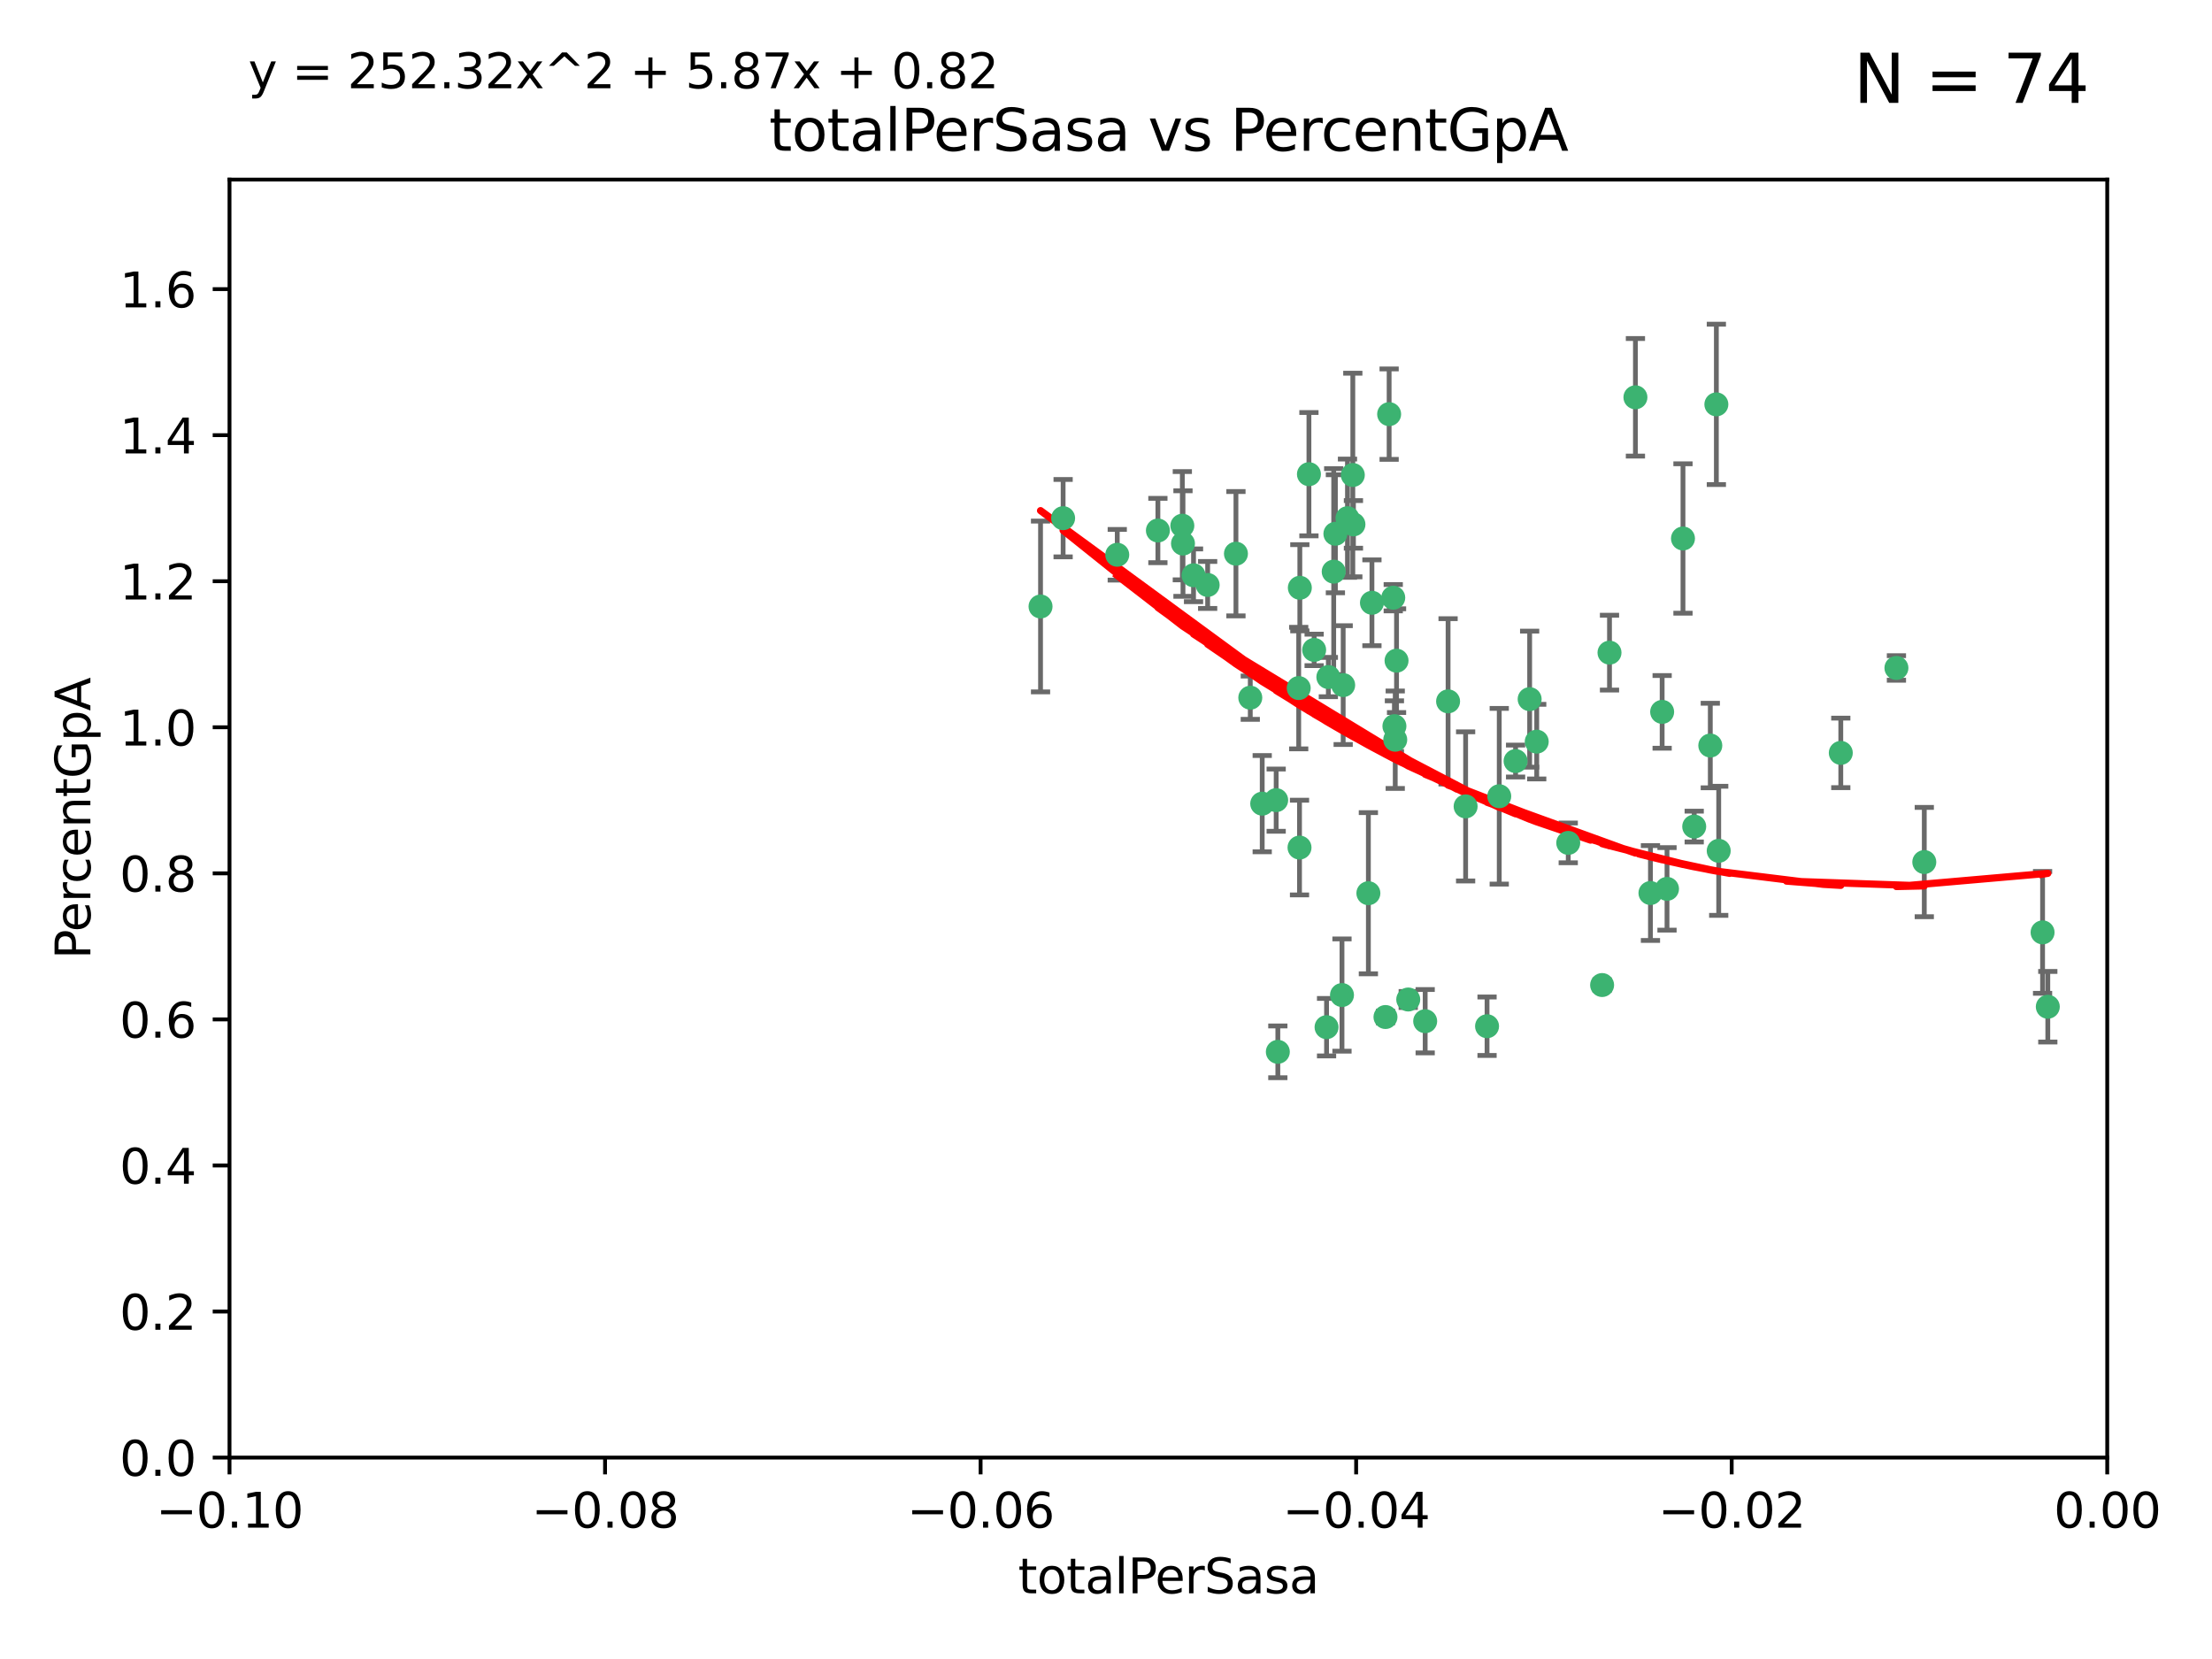 <?xml version="1.0" encoding="utf-8" standalone="no"?>
<!DOCTYPE svg PUBLIC "-//W3C//DTD SVG 1.1//EN"
  "http://www.w3.org/Graphics/SVG/1.1/DTD/svg11.dtd">
<svg xmlns:xlink="http://www.w3.org/1999/xlink" width="460.8pt" height="345.6pt" viewBox="0 0 460.8 345.6" xmlns="http://www.w3.org/2000/svg" version="1.1">
 <defs>
  <style type="text/css">*{stroke-linejoin: round; stroke-linecap: butt}</style>
 </defs>
 <g id="figure_1">
  <g id="patch_1">
   <path d="M 0 345.6 
L 460.8 345.6 
L 460.8 0 
L 0 0 
z
" style="fill: #ffffff"/>
  </g>
  <g id="axes_1">
   <g id="patch_2">
    <path d="M 47.81 303.64 
L 438.975 303.64 
L 438.975 37.411 
L 47.81 37.411 
z
" style="fill: #ffffff"/>
   </g>
   <g id="PathCollection_1">
    <defs>
     <path id="m611979fa9b" d="M 0 1.118 
C 0.297 1.118 0.581 1 0.791 0.791 
C 1 0.581 1.118 0.297 1.118 0 
C 1.118 -0.297 1 -0.581 0.791 -0.791 
C 0.581 -1 0.297 -1.118 0 -1.118 
C -0.297 -1.118 -0.581 -1 -0.791 -0.791 
C -1 -0.581 -1.118 -0.297 -1.118 0 
C -1.118 0.297 -1 0.581 -0.791 0.791 
C -0.581 1 -0.297 1.118 0 1.118 
z
" style="stroke: #3cb371"/>
    </defs>
    <g clip-path="url(#p9b3e629c32)">
     <use xlink:href="#m611979fa9b" x="232.745" y="115.568" style="fill: #3cb371; stroke: #3cb371"/>
     <use xlink:href="#m611979fa9b" x="246.437" y="113.232" style="fill: #3cb371; stroke: #3cb371"/>
     <use xlink:href="#m611979fa9b" x="221.467" y="107.943" style="fill: #3cb371; stroke: #3cb371"/>
     <use xlink:href="#m611979fa9b" x="272.674" y="98.781" style="fill: #3cb371; stroke: #3cb371"/>
     <use xlink:href="#m611979fa9b" x="216.764" y="126.342" style="fill: #3cb371; stroke: #3cb371"/>
     <use xlink:href="#m611979fa9b" x="277.835" y="119.082" style="fill: #3cb371; stroke: #3cb371"/>
     <use xlink:href="#m611979fa9b" x="270.544" y="143.336" style="fill: #3cb371; stroke: #3cb371"/>
     <use xlink:href="#m611979fa9b" x="290.482" y="151.274" style="fill: #3cb371; stroke: #3cb371"/>
     <use xlink:href="#m611979fa9b" x="246.301" y="109.513" style="fill: #3cb371; stroke: #3cb371"/>
     <use xlink:href="#m611979fa9b" x="276.72" y="141.043" style="fill: #3cb371; stroke: #3cb371"/>
     <use xlink:href="#m611979fa9b" x="265.85" y="166.685" style="fill: #3cb371; stroke: #3cb371"/>
     <use xlink:href="#m611979fa9b" x="290.239" y="124.513" style="fill: #3cb371; stroke: #3cb371"/>
     <use xlink:href="#m611979fa9b" x="273.761" y="135.386" style="fill: #3cb371; stroke: #3cb371"/>
     <use xlink:href="#m611979fa9b" x="281.816" y="98.955" style="fill: #3cb371; stroke: #3cb371"/>
     <use xlink:href="#m611979fa9b" x="290.925" y="137.629" style="fill: #3cb371; stroke: #3cb371"/>
     <use xlink:href="#m611979fa9b" x="288.621" y="211.864" style="fill: #3cb371; stroke: #3cb371"/>
     <use xlink:href="#m611979fa9b" x="280.703" y="107.949" style="fill: #3cb371; stroke: #3cb371"/>
     <use xlink:href="#m611979fa9b" x="262.942" y="167.417" style="fill: #3cb371; stroke: #3cb371"/>
     <use xlink:href="#m611979fa9b" x="251.577" y="121.859" style="fill: #3cb371; stroke: #3cb371"/>
     <use xlink:href="#m611979fa9b" x="289.382" y="86.272" style="fill: #3cb371; stroke: #3cb371"/>
     <use xlink:href="#m611979fa9b" x="305.316" y="167.984" style="fill: #3cb371; stroke: #3cb371"/>
     <use xlink:href="#m611979fa9b" x="270.779" y="122.444" style="fill: #3cb371; stroke: #3cb371"/>
     <use xlink:href="#m611979fa9b" x="257.47" y="115.347" style="fill: #3cb371; stroke: #3cb371"/>
     <use xlink:href="#m611979fa9b" x="241.211" y="110.514" style="fill: #3cb371; stroke: #3cb371"/>
     <use xlink:href="#m611979fa9b" x="270.713" y="176.562" style="fill: #3cb371; stroke: #3cb371"/>
     <use xlink:href="#m611979fa9b" x="281.947" y="109.239" style="fill: #3cb371; stroke: #3cb371"/>
     <use xlink:href="#m611979fa9b" x="266.197" y="219.119" style="fill: #3cb371; stroke: #3cb371"/>
     <use xlink:href="#m611979fa9b" x="312.32" y="165.873" style="fill: #3cb371; stroke: #3cb371"/>
     <use xlink:href="#m611979fa9b" x="293.362" y="208.215" style="fill: #3cb371; stroke: #3cb371"/>
     <use xlink:href="#m611979fa9b" x="260.457" y="145.341" style="fill: #3cb371; stroke: #3cb371"/>
     <use xlink:href="#m611979fa9b" x="276.346" y="213.979" style="fill: #3cb371; stroke: #3cb371"/>
     <use xlink:href="#m611979fa9b" x="279.56" y="207.286" style="fill: #3cb371; stroke: #3cb371"/>
     <use xlink:href="#m611979fa9b" x="285.058" y="186.072" style="fill: #3cb371; stroke: #3cb371"/>
     <use xlink:href="#m611979fa9b" x="285.8" y="125.569" style="fill: #3cb371; stroke: #3cb371"/>
     <use xlink:href="#m611979fa9b" x="290.654" y="154.097" style="fill: #3cb371; stroke: #3cb371"/>
     <use xlink:href="#m611979fa9b" x="278.187" y="111.192" style="fill: #3cb371; stroke: #3cb371"/>
     <use xlink:href="#m611979fa9b" x="248.634" y="119.843" style="fill: #3cb371; stroke: #3cb371"/>
     <use xlink:href="#m611979fa9b" x="279.809" y="142.72" style="fill: #3cb371; stroke: #3cb371"/>
     <use xlink:href="#m611979fa9b" x="315.723" y="158.542" style="fill: #3cb371; stroke: #3cb371"/>
     <use xlink:href="#m611979fa9b" x="318.654" y="145.644" style="fill: #3cb371; stroke: #3cb371"/>
     <use xlink:href="#m611979fa9b" x="320.128" y="154.498" style="fill: #3cb371; stroke: #3cb371"/>
     <use xlink:href="#m611979fa9b" x="309.78" y="213.781" style="fill: #3cb371; stroke: #3cb371"/>
     <use xlink:href="#m611979fa9b" x="340.69" y="82.766" style="fill: #3cb371; stroke: #3cb371"/>
     <use xlink:href="#m611979fa9b" x="301.662" y="146.106" style="fill: #3cb371; stroke: #3cb371"/>
     <use xlink:href="#m611979fa9b" x="335.288" y="135.958" style="fill: #3cb371; stroke: #3cb371"/>
     <use xlink:href="#m611979fa9b" x="296.891" y="212.733" style="fill: #3cb371; stroke: #3cb371"/>
     <use xlink:href="#m611979fa9b" x="326.694" y="175.59" style="fill: #3cb371; stroke: #3cb371"/>
     <use xlink:href="#m611979fa9b" x="346.255" y="148.297" style="fill: #3cb371; stroke: #3cb371"/>
     <use xlink:href="#m611979fa9b" x="352.935" y="172.188" style="fill: #3cb371; stroke: #3cb371"/>
     <use xlink:href="#m611979fa9b" x="333.748" y="205.202" style="fill: #3cb371; stroke: #3cb371"/>
     <use xlink:href="#m611979fa9b" x="350.596" y="112.178" style="fill: #3cb371; stroke: #3cb371"/>
     <use xlink:href="#m611979fa9b" x="343.82" y="186.034" style="fill: #3cb371; stroke: #3cb371"/>
     <use xlink:href="#m611979fa9b" x="357.55" y="84.238" style="fill: #3cb371; stroke: #3cb371"/>
     <use xlink:href="#m611979fa9b" x="356.287" y="155.307" style="fill: #3cb371; stroke: #3cb371"/>
     <use xlink:href="#m611979fa9b" x="347.27" y="185.169" style="fill: #3cb371; stroke: #3cb371"/>
     <use xlink:href="#m611979fa9b" x="358.04" y="177.24" style="fill: #3cb371; stroke: #3cb371"/>
     <use xlink:href="#m611979fa9b" x="383.471" y="156.841" style="fill: #3cb371; stroke: #3cb371"/>
     <use xlink:href="#m611979fa9b" x="400.865" y="179.582" style="fill: #3cb371; stroke: #3cb371"/>
     <use xlink:href="#m611979fa9b" x="395.06" y="139.145" style="fill: #3cb371; stroke: #3cb371"/>
     <use xlink:href="#m611979fa9b" x="426.595" y="209.723" style="fill: #3cb371; stroke: #3cb371"/>
     <use xlink:href="#m611979fa9b" x="425.506" y="194.231" style="fill: #3cb371; stroke: #3cb371"/>
    </g>
   </g>
   <g id="matplotlib.axis_1">
    <g id="xtick_1">
     <g id="line2d_1">
      <defs>
       <path id="meb93172ea9" d="M 0 0 
L 0 3.5 
" style="stroke: #000000; stroke-width: 0.8"/>
      </defs>
      <g>
       <use xlink:href="#meb93172ea9" x="47.81" y="303.64" style="stroke: #000000; stroke-width: 0.8"/>
      </g>
     </g>
     <g id="text_1">
      <!-- −0.10 -->
      <g transform="translate(32.487 318.238)scale(0.1 -0.1)">
       <defs>
        <path id="DejaVuSans-2212" d="M 678 2272 
L 4684 2272 
L 4684 1741 
L 678 1741 
L 678 2272 
z
" transform="scale(0.016)"/>
        <path id="DejaVuSans-30" d="M 2034 4250 
Q 1547 4250 1301 3770 
Q 1056 3291 1056 2328 
Q 1056 1369 1301 889 
Q 1547 409 2034 409 
Q 2525 409 2770 889 
Q 3016 1369 3016 2328 
Q 3016 3291 2770 3770 
Q 2525 4250 2034 4250 
z
M 2034 4750 
Q 2819 4750 3233 4129 
Q 3647 3509 3647 2328 
Q 3647 1150 3233 529 
Q 2819 -91 2034 -91 
Q 1250 -91 836 529 
Q 422 1150 422 2328 
Q 422 3509 836 4129 
Q 1250 4750 2034 4750 
z
" transform="scale(0.016)"/>
        <path id="DejaVuSans-2e" d="M 684 794 
L 1344 794 
L 1344 0 
L 684 0 
L 684 794 
z
" transform="scale(0.016)"/>
        <path id="DejaVuSans-31" d="M 794 531 
L 1825 531 
L 1825 4091 
L 703 3866 
L 703 4441 
L 1819 4666 
L 2450 4666 
L 2450 531 
L 3481 531 
L 3481 0 
L 794 0 
L 794 531 
z
" transform="scale(0.016)"/>
       </defs>
       <use xlink:href="#DejaVuSans-2212"/>
       <use xlink:href="#DejaVuSans-30" x="83.789"/>
       <use xlink:href="#DejaVuSans-2e" x="147.412"/>
       <use xlink:href="#DejaVuSans-31" x="179.199"/>
       <use xlink:href="#DejaVuSans-30" x="242.822"/>
      </g>
     </g>
    </g>
    <g id="xtick_2">
     <g id="line2d_2">
      <g>
       <use xlink:href="#meb93172ea9" x="126.043" y="303.64" style="stroke: #000000; stroke-width: 0.8"/>
      </g>
     </g>
     <g id="text_2">
      <!-- −0.08 -->
      <g transform="translate(110.72 318.238)scale(0.1 -0.1)">
       <defs>
        <path id="DejaVuSans-38" d="M 2034 2216 
Q 1584 2216 1326 1975 
Q 1069 1734 1069 1313 
Q 1069 891 1326 650 
Q 1584 409 2034 409 
Q 2484 409 2743 651 
Q 3003 894 3003 1313 
Q 3003 1734 2745 1975 
Q 2488 2216 2034 2216 
z
M 1403 2484 
Q 997 2584 770 2862 
Q 544 3141 544 3541 
Q 544 4100 942 4425 
Q 1341 4750 2034 4750 
Q 2731 4750 3128 4425 
Q 3525 4100 3525 3541 
Q 3525 3141 3298 2862 
Q 3072 2584 2669 2484 
Q 3125 2378 3379 2068 
Q 3634 1759 3634 1313 
Q 3634 634 3220 271 
Q 2806 -91 2034 -91 
Q 1263 -91 848 271 
Q 434 634 434 1313 
Q 434 1759 690 2068 
Q 947 2378 1403 2484 
z
M 1172 3481 
Q 1172 3119 1398 2916 
Q 1625 2713 2034 2713 
Q 2441 2713 2670 2916 
Q 2900 3119 2900 3481 
Q 2900 3844 2670 4047 
Q 2441 4250 2034 4250 
Q 1625 4250 1398 4047 
Q 1172 3844 1172 3481 
z
" transform="scale(0.016)"/>
       </defs>
       <use xlink:href="#DejaVuSans-2212"/>
       <use xlink:href="#DejaVuSans-30" x="83.789"/>
       <use xlink:href="#DejaVuSans-2e" x="147.412"/>
       <use xlink:href="#DejaVuSans-30" x="179.199"/>
       <use xlink:href="#DejaVuSans-38" x="242.822"/>
      </g>
     </g>
    </g>
    <g id="xtick_3">
     <g id="line2d_3">
      <g>
       <use xlink:href="#meb93172ea9" x="204.276" y="303.64" style="stroke: #000000; stroke-width: 0.8"/>
      </g>
     </g>
     <g id="text_3">
      <!-- −0.06 -->
      <g transform="translate(188.953 318.238)scale(0.1 -0.1)">
       <defs>
        <path id="DejaVuSans-36" d="M 2113 2584 
Q 1688 2584 1439 2293 
Q 1191 2003 1191 1497 
Q 1191 994 1439 701 
Q 1688 409 2113 409 
Q 2538 409 2786 701 
Q 3034 994 3034 1497 
Q 3034 2003 2786 2293 
Q 2538 2584 2113 2584 
z
M 3366 4563 
L 3366 3988 
Q 3128 4100 2886 4159 
Q 2644 4219 2406 4219 
Q 1781 4219 1451 3797 
Q 1122 3375 1075 2522 
Q 1259 2794 1537 2939 
Q 1816 3084 2150 3084 
Q 2853 3084 3261 2657 
Q 3669 2231 3669 1497 
Q 3669 778 3244 343 
Q 2819 -91 2113 -91 
Q 1303 -91 875 529 
Q 447 1150 447 2328 
Q 447 3434 972 4092 
Q 1497 4750 2381 4750 
Q 2619 4750 2861 4703 
Q 3103 4656 3366 4563 
z
" transform="scale(0.016)"/>
       </defs>
       <use xlink:href="#DejaVuSans-2212"/>
       <use xlink:href="#DejaVuSans-30" x="83.789"/>
       <use xlink:href="#DejaVuSans-2e" x="147.412"/>
       <use xlink:href="#DejaVuSans-30" x="179.199"/>
       <use xlink:href="#DejaVuSans-36" x="242.822"/>
      </g>
     </g>
    </g>
    <g id="xtick_4">
     <g id="line2d_4">
      <g>
       <use xlink:href="#meb93172ea9" x="282.509" y="303.64" style="stroke: #000000; stroke-width: 0.8"/>
      </g>
     </g>
     <g id="text_4">
      <!-- −0.04 -->
      <g transform="translate(267.186 318.238)scale(0.1 -0.1)">
       <defs>
        <path id="DejaVuSans-34" d="M 2419 4116 
L 825 1625 
L 2419 1625 
L 2419 4116 
z
M 2253 4666 
L 3047 4666 
L 3047 1625 
L 3713 1625 
L 3713 1100 
L 3047 1100 
L 3047 0 
L 2419 0 
L 2419 1100 
L 313 1100 
L 313 1709 
L 2253 4666 
z
" transform="scale(0.016)"/>
       </defs>
       <use xlink:href="#DejaVuSans-2212"/>
       <use xlink:href="#DejaVuSans-30" x="83.789"/>
       <use xlink:href="#DejaVuSans-2e" x="147.412"/>
       <use xlink:href="#DejaVuSans-30" x="179.199"/>
       <use xlink:href="#DejaVuSans-34" x="242.822"/>
      </g>
     </g>
    </g>
    <g id="xtick_5">
     <g id="line2d_5">
      <g>
       <use xlink:href="#meb93172ea9" x="360.742" y="303.64" style="stroke: #000000; stroke-width: 0.8"/>
      </g>
     </g>
     <g id="text_5">
      <!-- −0.02 -->
      <g transform="translate(345.419 318.238)scale(0.1 -0.1)">
       <defs>
        <path id="DejaVuSans-32" d="M 1228 531 
L 3431 531 
L 3431 0 
L 469 0 
L 469 531 
Q 828 903 1448 1529 
Q 2069 2156 2228 2338 
Q 2531 2678 2651 2914 
Q 2772 3150 2772 3378 
Q 2772 3750 2511 3984 
Q 2250 4219 1831 4219 
Q 1534 4219 1204 4116 
Q 875 4013 500 3803 
L 500 4441 
Q 881 4594 1212 4672 
Q 1544 4750 1819 4750 
Q 2544 4750 2975 4387 
Q 3406 4025 3406 3419 
Q 3406 3131 3298 2873 
Q 3191 2616 2906 2266 
Q 2828 2175 2409 1742 
Q 1991 1309 1228 531 
z
" transform="scale(0.016)"/>
       </defs>
       <use xlink:href="#DejaVuSans-2212"/>
       <use xlink:href="#DejaVuSans-30" x="83.789"/>
       <use xlink:href="#DejaVuSans-2e" x="147.412"/>
       <use xlink:href="#DejaVuSans-30" x="179.199"/>
       <use xlink:href="#DejaVuSans-32" x="242.822"/>
      </g>
     </g>
    </g>
    <g id="xtick_6">
     <g id="line2d_6">
      <g>
       <use xlink:href="#meb93172ea9" x="438.975" y="303.64" style="stroke: #000000; stroke-width: 0.8"/>
      </g>
     </g>
     <g id="text_6">
      <!-- 0.00 -->
      <g transform="translate(427.842 318.238)scale(0.1 -0.1)">
       <use xlink:href="#DejaVuSans-30"/>
       <use xlink:href="#DejaVuSans-2e" x="63.623"/>
       <use xlink:href="#DejaVuSans-30" x="95.41"/>
       <use xlink:href="#DejaVuSans-30" x="159.033"/>
      </g>
     </g>
    </g>
    <g id="text_7">
     <!-- totalPerSasa -->
     <g transform="translate(212.087 331.917)scale(0.1 -0.1)">
      <defs>
       <path id="DejaVuSans-74" d="M 1172 4494 
L 1172 3500 
L 2356 3500 
L 2356 3053 
L 1172 3053 
L 1172 1153 
Q 1172 725 1289 603 
Q 1406 481 1766 481 
L 2356 481 
L 2356 0 
L 1766 0 
Q 1100 0 847 248 
Q 594 497 594 1153 
L 594 3053 
L 172 3053 
L 172 3500 
L 594 3500 
L 594 4494 
L 1172 4494 
z
" transform="scale(0.016)"/>
       <path id="DejaVuSans-6f" d="M 1959 3097 
Q 1497 3097 1228 2736 
Q 959 2375 959 1747 
Q 959 1119 1226 758 
Q 1494 397 1959 397 
Q 2419 397 2687 759 
Q 2956 1122 2956 1747 
Q 2956 2369 2687 2733 
Q 2419 3097 1959 3097 
z
M 1959 3584 
Q 2709 3584 3137 3096 
Q 3566 2609 3566 1747 
Q 3566 888 3137 398 
Q 2709 -91 1959 -91 
Q 1206 -91 779 398 
Q 353 888 353 1747 
Q 353 2609 779 3096 
Q 1206 3584 1959 3584 
z
" transform="scale(0.016)"/>
       <path id="DejaVuSans-61" d="M 2194 1759 
Q 1497 1759 1228 1600 
Q 959 1441 959 1056 
Q 959 750 1161 570 
Q 1363 391 1709 391 
Q 2188 391 2477 730 
Q 2766 1069 2766 1631 
L 2766 1759 
L 2194 1759 
z
M 3341 1997 
L 3341 0 
L 2766 0 
L 2766 531 
Q 2569 213 2275 61 
Q 1981 -91 1556 -91 
Q 1019 -91 701 211 
Q 384 513 384 1019 
Q 384 1609 779 1909 
Q 1175 2209 1959 2209 
L 2766 2209 
L 2766 2266 
Q 2766 2663 2505 2880 
Q 2244 3097 1772 3097 
Q 1472 3097 1187 3025 
Q 903 2953 641 2809 
L 641 3341 
Q 956 3463 1253 3523 
Q 1550 3584 1831 3584 
Q 2591 3584 2966 3190 
Q 3341 2797 3341 1997 
z
" transform="scale(0.016)"/>
       <path id="DejaVuSans-6c" d="M 603 4863 
L 1178 4863 
L 1178 0 
L 603 0 
L 603 4863 
z
" transform="scale(0.016)"/>
       <path id="DejaVuSans-50" d="M 1259 4147 
L 1259 2394 
L 2053 2394 
Q 2494 2394 2734 2622 
Q 2975 2850 2975 3272 
Q 2975 3691 2734 3919 
Q 2494 4147 2053 4147 
L 1259 4147 
z
M 628 4666 
L 2053 4666 
Q 2838 4666 3239 4311 
Q 3641 3956 3641 3272 
Q 3641 2581 3239 2228 
Q 2838 1875 2053 1875 
L 1259 1875 
L 1259 0 
L 628 0 
L 628 4666 
z
" transform="scale(0.016)"/>
       <path id="DejaVuSans-65" d="M 3597 1894 
L 3597 1613 
L 953 1613 
Q 991 1019 1311 708 
Q 1631 397 2203 397 
Q 2534 397 2845 478 
Q 3156 559 3463 722 
L 3463 178 
Q 3153 47 2828 -22 
Q 2503 -91 2169 -91 
Q 1331 -91 842 396 
Q 353 884 353 1716 
Q 353 2575 817 3079 
Q 1281 3584 2069 3584 
Q 2775 3584 3186 3129 
Q 3597 2675 3597 1894 
z
M 3022 2063 
Q 3016 2534 2758 2815 
Q 2500 3097 2075 3097 
Q 1594 3097 1305 2825 
Q 1016 2553 972 2059 
L 3022 2063 
z
" transform="scale(0.016)"/>
       <path id="DejaVuSans-72" d="M 2631 2963 
Q 2534 3019 2420 3045 
Q 2306 3072 2169 3072 
Q 1681 3072 1420 2755 
Q 1159 2438 1159 1844 
L 1159 0 
L 581 0 
L 581 3500 
L 1159 3500 
L 1159 2956 
Q 1341 3275 1631 3429 
Q 1922 3584 2338 3584 
Q 2397 3584 2469 3576 
Q 2541 3569 2628 3553 
L 2631 2963 
z
" transform="scale(0.016)"/>
       <path id="DejaVuSans-53" d="M 3425 4513 
L 3425 3897 
Q 3066 4069 2747 4153 
Q 2428 4238 2131 4238 
Q 1616 4238 1336 4038 
Q 1056 3838 1056 3469 
Q 1056 3159 1242 3001 
Q 1428 2844 1947 2747 
L 2328 2669 
Q 3034 2534 3370 2195 
Q 3706 1856 3706 1288 
Q 3706 609 3251 259 
Q 2797 -91 1919 -91 
Q 1588 -91 1214 -16 
Q 841 59 441 206 
L 441 856 
Q 825 641 1194 531 
Q 1563 422 1919 422 
Q 2459 422 2753 634 
Q 3047 847 3047 1241 
Q 3047 1584 2836 1778 
Q 2625 1972 2144 2069 
L 1759 2144 
Q 1053 2284 737 2584 
Q 422 2884 422 3419 
Q 422 4038 858 4394 
Q 1294 4750 2059 4750 
Q 2388 4750 2728 4690 
Q 3069 4631 3425 4513 
z
" transform="scale(0.016)"/>
       <path id="DejaVuSans-73" d="M 2834 3397 
L 2834 2853 
Q 2591 2978 2328 3040 
Q 2066 3103 1784 3103 
Q 1356 3103 1142 2972 
Q 928 2841 928 2578 
Q 928 2378 1081 2264 
Q 1234 2150 1697 2047 
L 1894 2003 
Q 2506 1872 2764 1633 
Q 3022 1394 3022 966 
Q 3022 478 2636 193 
Q 2250 -91 1575 -91 
Q 1294 -91 989 -36 
Q 684 19 347 128 
L 347 722 
Q 666 556 975 473 
Q 1284 391 1588 391 
Q 1994 391 2212 530 
Q 2431 669 2431 922 
Q 2431 1156 2273 1281 
Q 2116 1406 1581 1522 
L 1381 1569 
Q 847 1681 609 1914 
Q 372 2147 372 2553 
Q 372 3047 722 3315 
Q 1072 3584 1716 3584 
Q 2034 3584 2315 3537 
Q 2597 3491 2834 3397 
z
" transform="scale(0.016)"/>
      </defs>
      <use xlink:href="#DejaVuSans-74"/>
      <use xlink:href="#DejaVuSans-6f" x="39.209"/>
      <use xlink:href="#DejaVuSans-74" x="100.391"/>
      <use xlink:href="#DejaVuSans-61" x="139.6"/>
      <use xlink:href="#DejaVuSans-6c" x="200.879"/>
      <use xlink:href="#DejaVuSans-50" x="228.662"/>
      <use xlink:href="#DejaVuSans-65" x="285.34"/>
      <use xlink:href="#DejaVuSans-72" x="346.863"/>
      <use xlink:href="#DejaVuSans-53" x="387.977"/>
      <use xlink:href="#DejaVuSans-61" x="451.453"/>
      <use xlink:href="#DejaVuSans-73" x="512.732"/>
      <use xlink:href="#DejaVuSans-61" x="564.832"/>
     </g>
    </g>
   </g>
   <g id="matplotlib.axis_2">
    <g id="ytick_1">
     <g id="line2d_7">
      <defs>
       <path id="m9ca1f343c0" d="M 0 0 
L -3.5 0 
" style="stroke: #000000; stroke-width: 0.8"/>
      </defs>
      <g>
       <use xlink:href="#m9ca1f343c0" x="47.81" y="303.64" style="stroke: #000000; stroke-width: 0.8"/>
      </g>
     </g>
     <g id="text_8">
      <!-- 0.0 -->
      <g transform="translate(24.907 307.439)scale(0.1 -0.1)">
       <use xlink:href="#DejaVuSans-30"/>
       <use xlink:href="#DejaVuSans-2e" x="63.623"/>
       <use xlink:href="#DejaVuSans-30" x="95.41"/>
      </g>
     </g>
    </g>
    <g id="ytick_2">
     <g id="line2d_8">
      <g>
       <use xlink:href="#m9ca1f343c0" x="47.81" y="273.214" style="stroke: #000000; stroke-width: 0.8"/>
      </g>
     </g>
     <g id="text_9">
      <!-- 0.2 -->
      <g transform="translate(24.907 277.013)scale(0.1 -0.1)">
       <use xlink:href="#DejaVuSans-30"/>
       <use xlink:href="#DejaVuSans-2e" x="63.623"/>
       <use xlink:href="#DejaVuSans-32" x="95.41"/>
      </g>
     </g>
    </g>
    <g id="ytick_3">
     <g id="line2d_9">
      <g>
       <use xlink:href="#m9ca1f343c0" x="47.81" y="242.788" style="stroke: #000000; stroke-width: 0.8"/>
      </g>
     </g>
     <g id="text_10">
      <!-- 0.4 -->
      <g transform="translate(24.907 246.587)scale(0.1 -0.1)">
       <use xlink:href="#DejaVuSans-30"/>
       <use xlink:href="#DejaVuSans-2e" x="63.623"/>
       <use xlink:href="#DejaVuSans-34" x="95.41"/>
      </g>
     </g>
    </g>
    <g id="ytick_4">
     <g id="line2d_10">
      <g>
       <use xlink:href="#m9ca1f343c0" x="47.81" y="212.362" style="stroke: #000000; stroke-width: 0.8"/>
      </g>
     </g>
     <g id="text_11">
      <!-- 0.6 -->
      <g transform="translate(24.907 216.161)scale(0.1 -0.1)">
       <use xlink:href="#DejaVuSans-30"/>
       <use xlink:href="#DejaVuSans-2e" x="63.623"/>
       <use xlink:href="#DejaVuSans-36" x="95.41"/>
      </g>
     </g>
    </g>
    <g id="ytick_5">
     <g id="line2d_11">
      <g>
       <use xlink:href="#m9ca1f343c0" x="47.81" y="181.935" style="stroke: #000000; stroke-width: 0.8"/>
      </g>
     </g>
     <g id="text_12">
      <!-- 0.8 -->
      <g transform="translate(24.907 185.735)scale(0.1 -0.1)">
       <use xlink:href="#DejaVuSans-30"/>
       <use xlink:href="#DejaVuSans-2e" x="63.623"/>
       <use xlink:href="#DejaVuSans-38" x="95.41"/>
      </g>
     </g>
    </g>
    <g id="ytick_6">
     <g id="line2d_12">
      <g>
       <use xlink:href="#m9ca1f343c0" x="47.81" y="151.509" style="stroke: #000000; stroke-width: 0.8"/>
      </g>
     </g>
     <g id="text_13">
      <!-- 1.0 -->
      <g transform="translate(24.907 155.308)scale(0.1 -0.1)">
       <use xlink:href="#DejaVuSans-31"/>
       <use xlink:href="#DejaVuSans-2e" x="63.623"/>
       <use xlink:href="#DejaVuSans-30" x="95.41"/>
      </g>
     </g>
    </g>
    <g id="ytick_7">
     <g id="line2d_13">
      <g>
       <use xlink:href="#m9ca1f343c0" x="47.81" y="121.083" style="stroke: #000000; stroke-width: 0.8"/>
      </g>
     </g>
     <g id="text_14">
      <!-- 1.2 -->
      <g transform="translate(24.907 124.882)scale(0.1 -0.1)">
       <use xlink:href="#DejaVuSans-31"/>
       <use xlink:href="#DejaVuSans-2e" x="63.623"/>
       <use xlink:href="#DejaVuSans-32" x="95.41"/>
      </g>
     </g>
    </g>
    <g id="ytick_8">
     <g id="line2d_14">
      <g>
       <use xlink:href="#m9ca1f343c0" x="47.81" y="90.657" style="stroke: #000000; stroke-width: 0.8"/>
      </g>
     </g>
     <g id="text_15">
      <!-- 1.4 -->
      <g transform="translate(24.907 94.456)scale(0.1 -0.1)">
       <use xlink:href="#DejaVuSans-31"/>
       <use xlink:href="#DejaVuSans-2e" x="63.623"/>
       <use xlink:href="#DejaVuSans-34" x="95.41"/>
      </g>
     </g>
    </g>
    <g id="ytick_9">
     <g id="line2d_15">
      <g>
       <use xlink:href="#m9ca1f343c0" x="47.81" y="60.231" style="stroke: #000000; stroke-width: 0.8"/>
      </g>
     </g>
     <g id="text_16">
      <!-- 1.6 -->
      <g transform="translate(24.907 64.03)scale(0.1 -0.1)">
       <use xlink:href="#DejaVuSans-31"/>
       <use xlink:href="#DejaVuSans-2e" x="63.623"/>
       <use xlink:href="#DejaVuSans-36" x="95.41"/>
      </g>
     </g>
    </g>
    <g id="text_17">
     <!-- PercentGpA -->
     <g transform="translate(18.827 199.802)rotate(-90)scale(0.1 -0.1)">
      <defs>
       <path id="DejaVuSans-63" d="M 3122 3366 
L 3122 2828 
Q 2878 2963 2633 3030 
Q 2388 3097 2138 3097 
Q 1578 3097 1268 2742 
Q 959 2388 959 1747 
Q 959 1106 1268 751 
Q 1578 397 2138 397 
Q 2388 397 2633 464 
Q 2878 531 3122 666 
L 3122 134 
Q 2881 22 2623 -34 
Q 2366 -91 2075 -91 
Q 1284 -91 818 406 
Q 353 903 353 1747 
Q 353 2603 823 3093 
Q 1294 3584 2113 3584 
Q 2378 3584 2631 3529 
Q 2884 3475 3122 3366 
z
" transform="scale(0.016)"/>
       <path id="DejaVuSans-6e" d="M 3513 2113 
L 3513 0 
L 2938 0 
L 2938 2094 
Q 2938 2591 2744 2837 
Q 2550 3084 2163 3084 
Q 1697 3084 1428 2787 
Q 1159 2491 1159 1978 
L 1159 0 
L 581 0 
L 581 3500 
L 1159 3500 
L 1159 2956 
Q 1366 3272 1645 3428 
Q 1925 3584 2291 3584 
Q 2894 3584 3203 3211 
Q 3513 2838 3513 2113 
z
" transform="scale(0.016)"/>
       <path id="DejaVuSans-47" d="M 3809 666 
L 3809 1919 
L 2778 1919 
L 2778 2438 
L 4434 2438 
L 4434 434 
Q 4069 175 3628 42 
Q 3188 -91 2688 -91 
Q 1594 -91 976 548 
Q 359 1188 359 2328 
Q 359 3472 976 4111 
Q 1594 4750 2688 4750 
Q 3144 4750 3555 4637 
Q 3966 4525 4313 4306 
L 4313 3634 
Q 3963 3931 3569 4081 
Q 3175 4231 2741 4231 
Q 1884 4231 1454 3753 
Q 1025 3275 1025 2328 
Q 1025 1384 1454 906 
Q 1884 428 2741 428 
Q 3075 428 3337 486 
Q 3600 544 3809 666 
z
" transform="scale(0.016)"/>
       <path id="DejaVuSans-70" d="M 1159 525 
L 1159 -1331 
L 581 -1331 
L 581 3500 
L 1159 3500 
L 1159 2969 
Q 1341 3281 1617 3432 
Q 1894 3584 2278 3584 
Q 2916 3584 3314 3078 
Q 3713 2572 3713 1747 
Q 3713 922 3314 415 
Q 2916 -91 2278 -91 
Q 1894 -91 1617 61 
Q 1341 213 1159 525 
z
M 3116 1747 
Q 3116 2381 2855 2742 
Q 2594 3103 2138 3103 
Q 1681 3103 1420 2742 
Q 1159 2381 1159 1747 
Q 1159 1113 1420 752 
Q 1681 391 2138 391 
Q 2594 391 2855 752 
Q 3116 1113 3116 1747 
z
" transform="scale(0.016)"/>
       <path id="DejaVuSans-41" d="M 2188 4044 
L 1331 1722 
L 3047 1722 
L 2188 4044 
z
M 1831 4666 
L 2547 4666 
L 4325 0 
L 3669 0 
L 3244 1197 
L 1141 1197 
L 716 0 
L 50 0 
L 1831 4666 
z
" transform="scale(0.016)"/>
      </defs>
      <use xlink:href="#DejaVuSans-50"/>
      <use xlink:href="#DejaVuSans-65" x="56.678"/>
      <use xlink:href="#DejaVuSans-72" x="118.201"/>
      <use xlink:href="#DejaVuSans-63" x="157.064"/>
      <use xlink:href="#DejaVuSans-65" x="212.045"/>
      <use xlink:href="#DejaVuSans-6e" x="273.568"/>
      <use xlink:href="#DejaVuSans-74" x="336.947"/>
      <use xlink:href="#DejaVuSans-47" x="376.156"/>
      <use xlink:href="#DejaVuSans-70" x="453.646"/>
      <use xlink:href="#DejaVuSans-41" x="517.123"/>
     </g>
    </g>
   </g>
   <g id="LineCollection_1">
    <path d="M 232.745 120.843 
L 232.745 110.292 
" clip-path="url(#p9b3e629c32)" style="fill: none; stroke: #696969"/>
    <path d="M 246.437 124.224 
L 246.437 102.241 
" clip-path="url(#p9b3e629c32)" style="fill: none; stroke: #696969"/>
    <path d="M 221.467 116.002 
L 221.467 99.884 
" clip-path="url(#p9b3e629c32)" style="fill: none; stroke: #696969"/>
    <path d="M 272.674 111.622 
L 272.674 85.94 
" clip-path="url(#p9b3e629c32)" style="fill: none; stroke: #696969"/>
    <path d="M 216.764 144.131 
L 216.764 108.553 
" clip-path="url(#p9b3e629c32)" style="fill: none; stroke: #696969"/>
    <path d="M 277.835 140.54 
L 277.835 97.624 
" clip-path="url(#p9b3e629c32)" style="fill: none; stroke: #696969"/>
    <path d="M 270.544 155.999 
L 270.544 130.673 
" clip-path="url(#p9b3e629c32)" style="fill: none; stroke: #696969"/>
    <path d="M 290.482 156.555 
L 290.482 145.993 
" clip-path="url(#p9b3e629c32)" style="fill: none; stroke: #696969"/>
    <path d="M 246.301 120.79 
L 246.301 98.237 
" clip-path="url(#p9b3e629c32)" style="fill: none; stroke: #696969"/>
    <path d="M 276.72 145.137 
L 276.72 136.95 
" clip-path="url(#p9b3e629c32)" style="fill: none; stroke: #696969"/>
    <path d="M 265.85 173.167 
L 265.85 160.202 
" clip-path="url(#p9b3e629c32)" style="fill: none; stroke: #696969"/>
    <path d="M 290.239 127.259 
L 290.239 121.767 
" clip-path="url(#p9b3e629c32)" style="fill: none; stroke: #696969"/>
    <path d="M 273.761 138.663 
L 273.761 132.109 
" clip-path="url(#p9b3e629c32)" style="fill: none; stroke: #696969"/>
    <path d="M 281.816 120.165 
L 281.816 77.745 
" clip-path="url(#p9b3e629c32)" style="fill: none; stroke: #696969"/>
    <path d="M 290.925 148.436 
L 290.925 126.823 
" clip-path="url(#p9b3e629c32)" style="fill: none; stroke: #696969"/>
    <path d="M 288.621 213.072 
L 288.621 210.656 
" clip-path="url(#p9b3e629c32)" style="fill: none; stroke: #696969"/>
    <path d="M 280.703 120.265 
L 280.703 95.634 
" clip-path="url(#p9b3e629c32)" style="fill: none; stroke: #696969"/>
    <path d="M 262.942 177.442 
L 262.942 157.392 
" clip-path="url(#p9b3e629c32)" style="fill: none; stroke: #696969"/>
    <path d="M 251.577 126.751 
L 251.577 116.967 
" clip-path="url(#p9b3e629c32)" style="fill: none; stroke: #696969"/>
    <path d="M 289.382 95.691 
L 289.382 76.852 
" clip-path="url(#p9b3e629c32)" style="fill: none; stroke: #696969"/>
    <path d="M 305.316 183.521 
L 305.316 152.447 
" clip-path="url(#p9b3e629c32)" style="fill: none; stroke: #696969"/>
    <path d="M 270.779 131.425 
L 270.779 113.463 
" clip-path="url(#p9b3e629c32)" style="fill: none; stroke: #696969"/>
    <path d="M 257.47 128.299 
L 257.47 102.395 
" clip-path="url(#p9b3e629c32)" style="fill: none; stroke: #696969"/>
    <path d="M 241.211 117.217 
L 241.211 103.811 
" clip-path="url(#p9b3e629c32)" style="fill: none; stroke: #696969"/>
    <path d="M 270.713 186.427 
L 270.713 166.697 
" clip-path="url(#p9b3e629c32)" style="fill: none; stroke: #696969"/>
    <path d="M 281.947 114.195 
L 281.947 104.283 
" clip-path="url(#p9b3e629c32)" style="fill: none; stroke: #696969"/>
    <path d="M 266.197 224.512 
L 266.197 213.726 
" clip-path="url(#p9b3e629c32)" style="fill: none; stroke: #696969"/>
    <path d="M 312.32 184.172 
L 312.32 147.574 
" clip-path="url(#p9b3e629c32)" style="fill: none; stroke: #696969"/>
    <path d="M 293.362 209.889 
L 293.362 206.542 
" clip-path="url(#p9b3e629c32)" style="fill: none; stroke: #696969"/>
    <path d="M 260.457 149.851 
L 260.457 140.831 
" clip-path="url(#p9b3e629c32)" style="fill: none; stroke: #696969"/>
    <path d="M 276.346 219.969 
L 276.346 207.99 
" clip-path="url(#p9b3e629c32)" style="fill: none; stroke: #696969"/>
    <path d="M 279.56 218.975 
L 279.56 195.596 
" clip-path="url(#p9b3e629c32)" style="fill: none; stroke: #696969"/>
    <path d="M 285.058 202.862 
L 285.058 169.282 
" clip-path="url(#p9b3e629c32)" style="fill: none; stroke: #696969"/>
    <path d="M 285.8 134.51 
L 285.8 116.629 
" clip-path="url(#p9b3e629c32)" style="fill: none; stroke: #696969"/>
    <path d="M 290.654 164.246 
L 290.654 143.949 
" clip-path="url(#p9b3e629c32)" style="fill: none; stroke: #696969"/>
    <path d="M 278.187 123.488 
L 278.187 98.897 
" clip-path="url(#p9b3e629c32)" style="fill: none; stroke: #696969"/>
    <path d="M 248.634 125.336 
L 248.634 114.351 
" clip-path="url(#p9b3e629c32)" style="fill: none; stroke: #696969"/>
    <path d="M 279.809 155.094 
L 279.809 130.347 
" clip-path="url(#p9b3e629c32)" style="fill: none; stroke: #696969"/>
    <path d="M 315.723 161.867 
L 315.723 155.217 
" clip-path="url(#p9b3e629c32)" style="fill: none; stroke: #696969"/>
    <path d="M 318.654 159.813 
L 318.654 131.474 
" clip-path="url(#p9b3e629c32)" style="fill: none; stroke: #696969"/>
    <path d="M 320.128 162.273 
L 320.128 146.722 
" clip-path="url(#p9b3e629c32)" style="fill: none; stroke: #696969"/>
    <path d="M 309.78 219.871 
L 309.78 207.692 
" clip-path="url(#p9b3e629c32)" style="fill: none; stroke: #696969"/>
    <path d="M 340.69 95.013 
L 340.69 70.519 
" clip-path="url(#p9b3e629c32)" style="fill: none; stroke: #696969"/>
    <path d="M 301.662 163.326 
L 301.662 128.886 
" clip-path="url(#p9b3e629c32)" style="fill: none; stroke: #696969"/>
    <path d="M 335.288 143.75 
L 335.288 128.166 
" clip-path="url(#p9b3e629c32)" style="fill: none; stroke: #696969"/>
    <path d="M 296.891 219.331 
L 296.891 206.134 
" clip-path="url(#p9b3e629c32)" style="fill: none; stroke: #696969"/>
    <path d="M 326.694 179.727 
L 326.694 171.452 
" clip-path="url(#p9b3e629c32)" style="fill: none; stroke: #696969"/>
    <path d="M 346.255 155.865 
L 346.255 140.729 
" clip-path="url(#p9b3e629c32)" style="fill: none; stroke: #696969"/>
    <path d="M 352.935 175.398 
L 352.935 168.977 
" clip-path="url(#p9b3e629c32)" style="fill: none; stroke: #696969"/>
    <path d="M 333.748 206.291 
L 333.748 204.114 
" clip-path="url(#p9b3e629c32)" style="fill: none; stroke: #696969"/>
    <path d="M 350.596 127.743 
L 350.596 96.614 
" clip-path="url(#p9b3e629c32)" style="fill: none; stroke: #696969"/>
    <path d="M 343.82 195.91 
L 343.82 176.158 
" clip-path="url(#p9b3e629c32)" style="fill: none; stroke: #696969"/>
    <path d="M 357.55 100.942 
L 357.55 67.533 
" clip-path="url(#p9b3e629c32)" style="fill: none; stroke: #696969"/>
    <path d="M 356.287 164.111 
L 356.287 146.503 
" clip-path="url(#p9b3e629c32)" style="fill: none; stroke: #696969"/>
    <path d="M 347.27 193.766 
L 347.27 176.573 
" clip-path="url(#p9b3e629c32)" style="fill: none; stroke: #696969"/>
    <path d="M 358.04 190.686 
L 358.04 163.794 
" clip-path="url(#p9b3e629c32)" style="fill: none; stroke: #696969"/>
    <path d="M 383.471 164.083 
L 383.471 149.6 
" clip-path="url(#p9b3e629c32)" style="fill: none; stroke: #696969"/>
    <path d="M 400.865 190.966 
L 400.865 168.198 
" clip-path="url(#p9b3e629c32)" style="fill: none; stroke: #696969"/>
    <path d="M 395.06 141.705 
L 395.06 136.585 
" clip-path="url(#p9b3e629c32)" style="fill: none; stroke: #696969"/>
    <path d="M 426.595 217.076 
L 426.595 202.37 
" clip-path="url(#p9b3e629c32)" style="fill: none; stroke: #696969"/>
    <path d="M 425.506 206.922 
L 425.506 181.54 
" clip-path="url(#p9b3e629c32)" style="fill: none; stroke: #696969"/>
   </g>
   <g id="line2d_16">
    <defs>
     <path id="m455952f3e5" d="M 2 0 
L -2 -0 
" style="stroke: #696969"/>
    </defs>
    <g clip-path="url(#p9b3e629c32)">
     <use xlink:href="#m455952f3e5" x="232.745" y="120.843" style="fill: #696969; stroke: #696969"/>
     <use xlink:href="#m455952f3e5" x="246.437" y="124.224" style="fill: #696969; stroke: #696969"/>
     <use xlink:href="#m455952f3e5" x="221.467" y="116.002" style="fill: #696969; stroke: #696969"/>
     <use xlink:href="#m455952f3e5" x="272.674" y="111.622" style="fill: #696969; stroke: #696969"/>
     <use xlink:href="#m455952f3e5" x="216.764" y="144.131" style="fill: #696969; stroke: #696969"/>
     <use xlink:href="#m455952f3e5" x="277.835" y="140.54" style="fill: #696969; stroke: #696969"/>
     <use xlink:href="#m455952f3e5" x="270.544" y="155.999" style="fill: #696969; stroke: #696969"/>
     <use xlink:href="#m455952f3e5" x="290.482" y="156.555" style="fill: #696969; stroke: #696969"/>
     <use xlink:href="#m455952f3e5" x="246.301" y="120.79" style="fill: #696969; stroke: #696969"/>
     <use xlink:href="#m455952f3e5" x="276.72" y="145.137" style="fill: #696969; stroke: #696969"/>
     <use xlink:href="#m455952f3e5" x="265.85" y="173.167" style="fill: #696969; stroke: #696969"/>
     <use xlink:href="#m455952f3e5" x="290.239" y="127.259" style="fill: #696969; stroke: #696969"/>
     <use xlink:href="#m455952f3e5" x="273.761" y="138.663" style="fill: #696969; stroke: #696969"/>
     <use xlink:href="#m455952f3e5" x="281.816" y="120.165" style="fill: #696969; stroke: #696969"/>
     <use xlink:href="#m455952f3e5" x="290.925" y="148.436" style="fill: #696969; stroke: #696969"/>
     <use xlink:href="#m455952f3e5" x="288.621" y="213.072" style="fill: #696969; stroke: #696969"/>
     <use xlink:href="#m455952f3e5" x="280.703" y="120.265" style="fill: #696969; stroke: #696969"/>
     <use xlink:href="#m455952f3e5" x="262.942" y="177.442" style="fill: #696969; stroke: #696969"/>
     <use xlink:href="#m455952f3e5" x="251.577" y="126.751" style="fill: #696969; stroke: #696969"/>
     <use xlink:href="#m455952f3e5" x="289.382" y="95.691" style="fill: #696969; stroke: #696969"/>
     <use xlink:href="#m455952f3e5" x="305.316" y="183.521" style="fill: #696969; stroke: #696969"/>
     <use xlink:href="#m455952f3e5" x="270.779" y="131.425" style="fill: #696969; stroke: #696969"/>
     <use xlink:href="#m455952f3e5" x="257.47" y="128.299" style="fill: #696969; stroke: #696969"/>
     <use xlink:href="#m455952f3e5" x="241.211" y="117.217" style="fill: #696969; stroke: #696969"/>
     <use xlink:href="#m455952f3e5" x="270.713" y="186.427" style="fill: #696969; stroke: #696969"/>
     <use xlink:href="#m455952f3e5" x="281.947" y="114.195" style="fill: #696969; stroke: #696969"/>
     <use xlink:href="#m455952f3e5" x="266.197" y="224.512" style="fill: #696969; stroke: #696969"/>
     <use xlink:href="#m455952f3e5" x="312.32" y="184.172" style="fill: #696969; stroke: #696969"/>
     <use xlink:href="#m455952f3e5" x="293.362" y="209.889" style="fill: #696969; stroke: #696969"/>
     <use xlink:href="#m455952f3e5" x="260.457" y="149.851" style="fill: #696969; stroke: #696969"/>
     <use xlink:href="#m455952f3e5" x="276.346" y="219.969" style="fill: #696969; stroke: #696969"/>
     <use xlink:href="#m455952f3e5" x="279.56" y="218.975" style="fill: #696969; stroke: #696969"/>
     <use xlink:href="#m455952f3e5" x="285.058" y="202.862" style="fill: #696969; stroke: #696969"/>
     <use xlink:href="#m455952f3e5" x="285.8" y="134.51" style="fill: #696969; stroke: #696969"/>
     <use xlink:href="#m455952f3e5" x="290.654" y="164.246" style="fill: #696969; stroke: #696969"/>
     <use xlink:href="#m455952f3e5" x="278.187" y="123.488" style="fill: #696969; stroke: #696969"/>
     <use xlink:href="#m455952f3e5" x="248.634" y="125.336" style="fill: #696969; stroke: #696969"/>
     <use xlink:href="#m455952f3e5" x="279.809" y="155.094" style="fill: #696969; stroke: #696969"/>
     <use xlink:href="#m455952f3e5" x="315.723" y="161.867" style="fill: #696969; stroke: #696969"/>
     <use xlink:href="#m455952f3e5" x="318.654" y="159.813" style="fill: #696969; stroke: #696969"/>
     <use xlink:href="#m455952f3e5" x="320.128" y="162.273" style="fill: #696969; stroke: #696969"/>
     <use xlink:href="#m455952f3e5" x="309.78" y="219.871" style="fill: #696969; stroke: #696969"/>
     <use xlink:href="#m455952f3e5" x="340.69" y="95.013" style="fill: #696969; stroke: #696969"/>
     <use xlink:href="#m455952f3e5" x="301.662" y="163.326" style="fill: #696969; stroke: #696969"/>
     <use xlink:href="#m455952f3e5" x="335.288" y="143.75" style="fill: #696969; stroke: #696969"/>
     <use xlink:href="#m455952f3e5" x="296.891" y="219.331" style="fill: #696969; stroke: #696969"/>
     <use xlink:href="#m455952f3e5" x="326.694" y="179.727" style="fill: #696969; stroke: #696969"/>
     <use xlink:href="#m455952f3e5" x="346.255" y="155.865" style="fill: #696969; stroke: #696969"/>
     <use xlink:href="#m455952f3e5" x="352.935" y="175.398" style="fill: #696969; stroke: #696969"/>
     <use xlink:href="#m455952f3e5" x="333.748" y="206.291" style="fill: #696969; stroke: #696969"/>
     <use xlink:href="#m455952f3e5" x="350.596" y="127.743" style="fill: #696969; stroke: #696969"/>
     <use xlink:href="#m455952f3e5" x="343.82" y="195.91" style="fill: #696969; stroke: #696969"/>
     <use xlink:href="#m455952f3e5" x="357.55" y="100.942" style="fill: #696969; stroke: #696969"/>
     <use xlink:href="#m455952f3e5" x="356.287" y="164.111" style="fill: #696969; stroke: #696969"/>
     <use xlink:href="#m455952f3e5" x="347.27" y="193.766" style="fill: #696969; stroke: #696969"/>
     <use xlink:href="#m455952f3e5" x="358.04" y="190.686" style="fill: #696969; stroke: #696969"/>
     <use xlink:href="#m455952f3e5" x="383.471" y="164.083" style="fill: #696969; stroke: #696969"/>
     <use xlink:href="#m455952f3e5" x="400.865" y="190.966" style="fill: #696969; stroke: #696969"/>
     <use xlink:href="#m455952f3e5" x="395.06" y="141.705" style="fill: #696969; stroke: #696969"/>
     <use xlink:href="#m455952f3e5" x="426.595" y="217.076" style="fill: #696969; stroke: #696969"/>
     <use xlink:href="#m455952f3e5" x="425.506" y="206.922" style="fill: #696969; stroke: #696969"/>
    </g>
   </g>
   <g id="line2d_17">
    <g clip-path="url(#p9b3e629c32)">
     <use xlink:href="#m455952f3e5" x="232.745" y="110.292" style="fill: #696969; stroke: #696969"/>
     <use xlink:href="#m455952f3e5" x="246.437" y="102.241" style="fill: #696969; stroke: #696969"/>
     <use xlink:href="#m455952f3e5" x="221.467" y="99.884" style="fill: #696969; stroke: #696969"/>
     <use xlink:href="#m455952f3e5" x="272.674" y="85.94" style="fill: #696969; stroke: #696969"/>
     <use xlink:href="#m455952f3e5" x="216.764" y="108.553" style="fill: #696969; stroke: #696969"/>
     <use xlink:href="#m455952f3e5" x="277.835" y="97.624" style="fill: #696969; stroke: #696969"/>
     <use xlink:href="#m455952f3e5" x="270.544" y="130.673" style="fill: #696969; stroke: #696969"/>
     <use xlink:href="#m455952f3e5" x="290.482" y="145.993" style="fill: #696969; stroke: #696969"/>
     <use xlink:href="#m455952f3e5" x="246.301" y="98.237" style="fill: #696969; stroke: #696969"/>
     <use xlink:href="#m455952f3e5" x="276.72" y="136.95" style="fill: #696969; stroke: #696969"/>
     <use xlink:href="#m455952f3e5" x="265.85" y="160.202" style="fill: #696969; stroke: #696969"/>
     <use xlink:href="#m455952f3e5" x="290.239" y="121.767" style="fill: #696969; stroke: #696969"/>
     <use xlink:href="#m455952f3e5" x="273.761" y="132.109" style="fill: #696969; stroke: #696969"/>
     <use xlink:href="#m455952f3e5" x="281.816" y="77.745" style="fill: #696969; stroke: #696969"/>
     <use xlink:href="#m455952f3e5" x="290.925" y="126.823" style="fill: #696969; stroke: #696969"/>
     <use xlink:href="#m455952f3e5" x="288.621" y="210.656" style="fill: #696969; stroke: #696969"/>
     <use xlink:href="#m455952f3e5" x="280.703" y="95.634" style="fill: #696969; stroke: #696969"/>
     <use xlink:href="#m455952f3e5" x="262.942" y="157.392" style="fill: #696969; stroke: #696969"/>
     <use xlink:href="#m455952f3e5" x="251.577" y="116.967" style="fill: #696969; stroke: #696969"/>
     <use xlink:href="#m455952f3e5" x="289.382" y="76.852" style="fill: #696969; stroke: #696969"/>
     <use xlink:href="#m455952f3e5" x="305.316" y="152.447" style="fill: #696969; stroke: #696969"/>
     <use xlink:href="#m455952f3e5" x="270.779" y="113.463" style="fill: #696969; stroke: #696969"/>
     <use xlink:href="#m455952f3e5" x="257.47" y="102.395" style="fill: #696969; stroke: #696969"/>
     <use xlink:href="#m455952f3e5" x="241.211" y="103.811" style="fill: #696969; stroke: #696969"/>
     <use xlink:href="#m455952f3e5" x="270.713" y="166.697" style="fill: #696969; stroke: #696969"/>
     <use xlink:href="#m455952f3e5" x="281.947" y="104.283" style="fill: #696969; stroke: #696969"/>
     <use xlink:href="#m455952f3e5" x="266.197" y="213.726" style="fill: #696969; stroke: #696969"/>
     <use xlink:href="#m455952f3e5" x="312.32" y="147.574" style="fill: #696969; stroke: #696969"/>
     <use xlink:href="#m455952f3e5" x="293.362" y="206.542" style="fill: #696969; stroke: #696969"/>
     <use xlink:href="#m455952f3e5" x="260.457" y="140.831" style="fill: #696969; stroke: #696969"/>
     <use xlink:href="#m455952f3e5" x="276.346" y="207.99" style="fill: #696969; stroke: #696969"/>
     <use xlink:href="#m455952f3e5" x="279.56" y="195.596" style="fill: #696969; stroke: #696969"/>
     <use xlink:href="#m455952f3e5" x="285.058" y="169.282" style="fill: #696969; stroke: #696969"/>
     <use xlink:href="#m455952f3e5" x="285.8" y="116.629" style="fill: #696969; stroke: #696969"/>
     <use xlink:href="#m455952f3e5" x="290.654" y="143.949" style="fill: #696969; stroke: #696969"/>
     <use xlink:href="#m455952f3e5" x="278.187" y="98.897" style="fill: #696969; stroke: #696969"/>
     <use xlink:href="#m455952f3e5" x="248.634" y="114.351" style="fill: #696969; stroke: #696969"/>
     <use xlink:href="#m455952f3e5" x="279.809" y="130.347" style="fill: #696969; stroke: #696969"/>
     <use xlink:href="#m455952f3e5" x="315.723" y="155.217" style="fill: #696969; stroke: #696969"/>
     <use xlink:href="#m455952f3e5" x="318.654" y="131.474" style="fill: #696969; stroke: #696969"/>
     <use xlink:href="#m455952f3e5" x="320.128" y="146.722" style="fill: #696969; stroke: #696969"/>
     <use xlink:href="#m455952f3e5" x="309.78" y="207.692" style="fill: #696969; stroke: #696969"/>
     <use xlink:href="#m455952f3e5" x="340.69" y="70.519" style="fill: #696969; stroke: #696969"/>
     <use xlink:href="#m455952f3e5" x="301.662" y="128.886" style="fill: #696969; stroke: #696969"/>
     <use xlink:href="#m455952f3e5" x="335.288" y="128.166" style="fill: #696969; stroke: #696969"/>
     <use xlink:href="#m455952f3e5" x="296.891" y="206.134" style="fill: #696969; stroke: #696969"/>
     <use xlink:href="#m455952f3e5" x="326.694" y="171.452" style="fill: #696969; stroke: #696969"/>
     <use xlink:href="#m455952f3e5" x="346.255" y="140.729" style="fill: #696969; stroke: #696969"/>
     <use xlink:href="#m455952f3e5" x="352.935" y="168.977" style="fill: #696969; stroke: #696969"/>
     <use xlink:href="#m455952f3e5" x="333.748" y="204.114" style="fill: #696969; stroke: #696969"/>
     <use xlink:href="#m455952f3e5" x="350.596" y="96.614" style="fill: #696969; stroke: #696969"/>
     <use xlink:href="#m455952f3e5" x="343.82" y="176.158" style="fill: #696969; stroke: #696969"/>
     <use xlink:href="#m455952f3e5" x="357.55" y="67.533" style="fill: #696969; stroke: #696969"/>
     <use xlink:href="#m455952f3e5" x="356.287" y="146.503" style="fill: #696969; stroke: #696969"/>
     <use xlink:href="#m455952f3e5" x="347.27" y="176.573" style="fill: #696969; stroke: #696969"/>
     <use xlink:href="#m455952f3e5" x="358.04" y="163.794" style="fill: #696969; stroke: #696969"/>
     <use xlink:href="#m455952f3e5" x="383.471" y="149.6" style="fill: #696969; stroke: #696969"/>
     <use xlink:href="#m455952f3e5" x="400.865" y="168.198" style="fill: #696969; stroke: #696969"/>
     <use xlink:href="#m455952f3e5" x="395.06" y="136.585" style="fill: #696969; stroke: #696969"/>
     <use xlink:href="#m455952f3e5" x="426.595" y="202.37" style="fill: #696969; stroke: #696969"/>
     <use xlink:href="#m455952f3e5" x="425.506" y="181.54" style="fill: #696969; stroke: #696969"/>
    </g>
   </g>
   <g id="line2d_18">
    <path d="M 232.745 119.903 
L 246.437 130.472 
L 221.467 110.49 
L 272.674 148.097 
L 216.764 106.377 
L 277.835 151.157 
L 270.544 146.795 
L 290.482 158.092 
L 246.301 130.372 
L 276.72 150.507 
L 265.85 143.845 
L 290.239 157.966 
L 273.761 148.753 
L 281.816 153.427 
L 290.925 158.321 
L 288.621 157.122 
L 280.703 152.8 
L 262.942 141.962 
L 251.577 134.197 
L 289.382 157.521 
L 291.465 158.598 
L 305.316 165.203 
L 270.779 146.94 
L 257.47 138.304 
L 241.211 126.549 
L 303.507 164.395 
L 270.713 146.899 
L 281.947 153.5 
L 266.197 144.067 
L 312.32 168.177 
L 293.362 159.559 
L 260.457 140.32 
L 276.346 150.288 
L 279.56 152.15 
L 285.058 155.216 
L 289.635 157.653 
L 285.8 155.618 
L 290.654 158.181 
L 278.187 151.361 
L 248.634 132.08 
L 279.809 152.293 
L 315.723 169.533 
L 304.624 164.896 
L 318.654 170.654 
L 320.128 171.202 
L 331.333 175.009 
L 309.78 167.127 
L 340.69 177.705 
L 301.662 163.554 
L 335.288 176.202 
L 296.891 161.3 
L 326.694 173.509 
L 346.255 179.1 
L 341.363 177.882 
L 352.935 180.57 
L 333.748 175.747 
L 334.345 175.925 
L 350.596 180.081 
L 343.82 178.509 
L 357.55 181.455 
L 356.287 181.223 
L 347.27 179.338 
L 352.428 180.466 
L 360.34 181.938 
L 352.571 180.496 
L 358.306 181.589 
L 358.04 181.542 
L 379.783 184.219 
L 383.471 184.437 
L 372.161 183.55 
L 400.865 184.548 
L 395.06 184.68 
L 426.595 181.93 
L 425.506 182.108 
" clip-path="url(#p9b3e629c32)" style="fill: none; stroke: #ff0000; stroke-width: 1.5; stroke-linecap: square"/>
   </g>
   <g id="line2d_19">
    <defs>
     <path id="m5fb221b7ce" d="M 0 2 
C 0.53 2 1.039 1.789 1.414 1.414 
C 1.789 1.039 2 0.53 2 0 
C 2 -0.53 1.789 -1.039 1.414 -1.414 
C 1.039 -1.789 0.53 -2 0 -2 
C -0.53 -2 -1.039 -1.789 -1.414 -1.414 
C -1.789 -1.039 -2 -0.53 -2 0 
C -2 0.53 -1.789 1.039 -1.414 1.414 
C -1.039 1.789 -0.53 2 0 2 
z
" style="stroke: #3cb371"/>
    </defs>
    <g clip-path="url(#p9b3e629c32)">
     <use xlink:href="#m5fb221b7ce" x="232.745" y="115.568" style="fill: #3cb371; stroke: #3cb371"/>
     <use xlink:href="#m5fb221b7ce" x="246.437" y="113.232" style="fill: #3cb371; stroke: #3cb371"/>
     <use xlink:href="#m5fb221b7ce" x="221.467" y="107.943" style="fill: #3cb371; stroke: #3cb371"/>
     <use xlink:href="#m5fb221b7ce" x="272.674" y="98.781" style="fill: #3cb371; stroke: #3cb371"/>
     <use xlink:href="#m5fb221b7ce" x="216.764" y="126.342" style="fill: #3cb371; stroke: #3cb371"/>
     <use xlink:href="#m5fb221b7ce" x="277.835" y="119.082" style="fill: #3cb371; stroke: #3cb371"/>
     <use xlink:href="#m5fb221b7ce" x="270.544" y="143.336" style="fill: #3cb371; stroke: #3cb371"/>
     <use xlink:href="#m5fb221b7ce" x="290.482" y="151.274" style="fill: #3cb371; stroke: #3cb371"/>
     <use xlink:href="#m5fb221b7ce" x="246.301" y="109.513" style="fill: #3cb371; stroke: #3cb371"/>
     <use xlink:href="#m5fb221b7ce" x="276.72" y="141.043" style="fill: #3cb371; stroke: #3cb371"/>
     <use xlink:href="#m5fb221b7ce" x="265.85" y="166.685" style="fill: #3cb371; stroke: #3cb371"/>
     <use xlink:href="#m5fb221b7ce" x="290.239" y="124.513" style="fill: #3cb371; stroke: #3cb371"/>
     <use xlink:href="#m5fb221b7ce" x="273.761" y="135.386" style="fill: #3cb371; stroke: #3cb371"/>
     <use xlink:href="#m5fb221b7ce" x="281.816" y="98.955" style="fill: #3cb371; stroke: #3cb371"/>
     <use xlink:href="#m5fb221b7ce" x="290.925" y="137.629" style="fill: #3cb371; stroke: #3cb371"/>
     <use xlink:href="#m5fb221b7ce" x="288.621" y="211.864" style="fill: #3cb371; stroke: #3cb371"/>
     <use xlink:href="#m5fb221b7ce" x="280.703" y="107.949" style="fill: #3cb371; stroke: #3cb371"/>
     <use xlink:href="#m5fb221b7ce" x="262.942" y="167.417" style="fill: #3cb371; stroke: #3cb371"/>
     <use xlink:href="#m5fb221b7ce" x="251.577" y="121.859" style="fill: #3cb371; stroke: #3cb371"/>
     <use xlink:href="#m5fb221b7ce" x="289.382" y="86.272" style="fill: #3cb371; stroke: #3cb371"/>
     <use xlink:href="#m5fb221b7ce" x="305.316" y="167.984" style="fill: #3cb371; stroke: #3cb371"/>
     <use xlink:href="#m5fb221b7ce" x="270.779" y="122.444" style="fill: #3cb371; stroke: #3cb371"/>
     <use xlink:href="#m5fb221b7ce" x="257.47" y="115.347" style="fill: #3cb371; stroke: #3cb371"/>
     <use xlink:href="#m5fb221b7ce" x="241.211" y="110.514" style="fill: #3cb371; stroke: #3cb371"/>
     <use xlink:href="#m5fb221b7ce" x="270.713" y="176.562" style="fill: #3cb371; stroke: #3cb371"/>
     <use xlink:href="#m5fb221b7ce" x="281.947" y="109.239" style="fill: #3cb371; stroke: #3cb371"/>
     <use xlink:href="#m5fb221b7ce" x="266.197" y="219.119" style="fill: #3cb371; stroke: #3cb371"/>
     <use xlink:href="#m5fb221b7ce" x="312.32" y="165.873" style="fill: #3cb371; stroke: #3cb371"/>
     <use xlink:href="#m5fb221b7ce" x="293.362" y="208.215" style="fill: #3cb371; stroke: #3cb371"/>
     <use xlink:href="#m5fb221b7ce" x="260.457" y="145.341" style="fill: #3cb371; stroke: #3cb371"/>
     <use xlink:href="#m5fb221b7ce" x="276.346" y="213.979" style="fill: #3cb371; stroke: #3cb371"/>
     <use xlink:href="#m5fb221b7ce" x="279.56" y="207.286" style="fill: #3cb371; stroke: #3cb371"/>
     <use xlink:href="#m5fb221b7ce" x="285.058" y="186.072" style="fill: #3cb371; stroke: #3cb371"/>
     <use xlink:href="#m5fb221b7ce" x="285.8" y="125.569" style="fill: #3cb371; stroke: #3cb371"/>
     <use xlink:href="#m5fb221b7ce" x="290.654" y="154.097" style="fill: #3cb371; stroke: #3cb371"/>
     <use xlink:href="#m5fb221b7ce" x="278.187" y="111.192" style="fill: #3cb371; stroke: #3cb371"/>
     <use xlink:href="#m5fb221b7ce" x="248.634" y="119.843" style="fill: #3cb371; stroke: #3cb371"/>
     <use xlink:href="#m5fb221b7ce" x="279.809" y="142.72" style="fill: #3cb371; stroke: #3cb371"/>
     <use xlink:href="#m5fb221b7ce" x="315.723" y="158.542" style="fill: #3cb371; stroke: #3cb371"/>
     <use xlink:href="#m5fb221b7ce" x="318.654" y="145.644" style="fill: #3cb371; stroke: #3cb371"/>
     <use xlink:href="#m5fb221b7ce" x="320.128" y="154.498" style="fill: #3cb371; stroke: #3cb371"/>
     <use xlink:href="#m5fb221b7ce" x="309.78" y="213.781" style="fill: #3cb371; stroke: #3cb371"/>
     <use xlink:href="#m5fb221b7ce" x="340.69" y="82.766" style="fill: #3cb371; stroke: #3cb371"/>
     <use xlink:href="#m5fb221b7ce" x="301.662" y="146.106" style="fill: #3cb371; stroke: #3cb371"/>
     <use xlink:href="#m5fb221b7ce" x="335.288" y="135.958" style="fill: #3cb371; stroke: #3cb371"/>
     <use xlink:href="#m5fb221b7ce" x="296.891" y="212.733" style="fill: #3cb371; stroke: #3cb371"/>
     <use xlink:href="#m5fb221b7ce" x="326.694" y="175.59" style="fill: #3cb371; stroke: #3cb371"/>
     <use xlink:href="#m5fb221b7ce" x="346.255" y="148.297" style="fill: #3cb371; stroke: #3cb371"/>
     <use xlink:href="#m5fb221b7ce" x="352.935" y="172.188" style="fill: #3cb371; stroke: #3cb371"/>
     <use xlink:href="#m5fb221b7ce" x="333.748" y="205.202" style="fill: #3cb371; stroke: #3cb371"/>
     <use xlink:href="#m5fb221b7ce" x="350.596" y="112.178" style="fill: #3cb371; stroke: #3cb371"/>
     <use xlink:href="#m5fb221b7ce" x="343.82" y="186.034" style="fill: #3cb371; stroke: #3cb371"/>
     <use xlink:href="#m5fb221b7ce" x="357.55" y="84.238" style="fill: #3cb371; stroke: #3cb371"/>
     <use xlink:href="#m5fb221b7ce" x="356.287" y="155.307" style="fill: #3cb371; stroke: #3cb371"/>
     <use xlink:href="#m5fb221b7ce" x="347.27" y="185.169" style="fill: #3cb371; stroke: #3cb371"/>
     <use xlink:href="#m5fb221b7ce" x="358.04" y="177.24" style="fill: #3cb371; stroke: #3cb371"/>
     <use xlink:href="#m5fb221b7ce" x="383.471" y="156.841" style="fill: #3cb371; stroke: #3cb371"/>
     <use xlink:href="#m5fb221b7ce" x="400.865" y="179.582" style="fill: #3cb371; stroke: #3cb371"/>
     <use xlink:href="#m5fb221b7ce" x="395.06" y="139.145" style="fill: #3cb371; stroke: #3cb371"/>
     <use xlink:href="#m5fb221b7ce" x="426.595" y="209.723" style="fill: #3cb371; stroke: #3cb371"/>
     <use xlink:href="#m5fb221b7ce" x="425.506" y="194.231" style="fill: #3cb371; stroke: #3cb371"/>
    </g>
   </g>
   <g id="patch_3">
    <path d="M 47.81 303.64 
L 47.81 37.411 
" style="fill: none; stroke: #000000; stroke-width: 0.8; stroke-linejoin: miter; stroke-linecap: square"/>
   </g>
   <g id="patch_4">
    <path d="M 438.975 303.64 
L 438.975 37.411 
" style="fill: none; stroke: #000000; stroke-width: 0.8; stroke-linejoin: miter; stroke-linecap: square"/>
   </g>
   <g id="patch_5">
    <path d="M 47.81 303.64 
L 438.975 303.64 
" style="fill: none; stroke: #000000; stroke-width: 0.8; stroke-linejoin: miter; stroke-linecap: square"/>
   </g>
   <g id="patch_6">
    <path d="M 47.81 37.411 
L 438.975 37.411 
" style="fill: none; stroke: #000000; stroke-width: 0.8; stroke-linejoin: miter; stroke-linecap: square"/>
   </g>
   <g id="text_18">
    <!-- N = 74 -->
    <g transform="translate(386.144 21.426)scale(0.14 -0.14)">
     <defs>
      <path id="DejaVuSans-4e" d="M 628 4666 
L 1478 4666 
L 3547 763 
L 3547 4666 
L 4159 4666 
L 4159 0 
L 3309 0 
L 1241 3903 
L 1241 0 
L 628 0 
L 628 4666 
z
" transform="scale(0.016)"/>
      <path id="DejaVuSans-20" transform="scale(0.016)"/>
      <path id="DejaVuSans-3d" d="M 678 2906 
L 4684 2906 
L 4684 2381 
L 678 2381 
L 678 2906 
z
M 678 1631 
L 4684 1631 
L 4684 1100 
L 678 1100 
L 678 1631 
z
" transform="scale(0.016)"/>
      <path id="DejaVuSans-37" d="M 525 4666 
L 3525 4666 
L 3525 4397 
L 1831 0 
L 1172 0 
L 2766 4134 
L 525 4134 
L 525 4666 
z
" transform="scale(0.016)"/>
     </defs>
     <use xlink:href="#DejaVuSans-4e"/>
     <use xlink:href="#DejaVuSans-20" x="74.805"/>
     <use xlink:href="#DejaVuSans-3d" x="106.592"/>
     <use xlink:href="#DejaVuSans-20" x="190.381"/>
     <use xlink:href="#DejaVuSans-37" x="222.168"/>
     <use xlink:href="#DejaVuSans-34" x="285.791"/>
    </g>
   </g>
   <g id="text_19">
    <!-- y = 252.32x^2 + 5.87x + 0.82 -->
    <g transform="translate(51.722 18.387)scale(0.1 -0.1)">
     <defs>
      <path id="DejaVuSans-79" d="M 2059 -325 
Q 1816 -950 1584 -1140 
Q 1353 -1331 966 -1331 
L 506 -1331 
L 506 -850 
L 844 -850 
Q 1081 -850 1212 -737 
Q 1344 -625 1503 -206 
L 1606 56 
L 191 3500 
L 800 3500 
L 1894 763 
L 2988 3500 
L 3597 3500 
L 2059 -325 
z
" transform="scale(0.016)"/>
      <path id="DejaVuSans-35" d="M 691 4666 
L 3169 4666 
L 3169 4134 
L 1269 4134 
L 1269 2991 
Q 1406 3038 1543 3061 
Q 1681 3084 1819 3084 
Q 2600 3084 3056 2656 
Q 3513 2228 3513 1497 
Q 3513 744 3044 326 
Q 2575 -91 1722 -91 
Q 1428 -91 1123 -41 
Q 819 9 494 109 
L 494 744 
Q 775 591 1075 516 
Q 1375 441 1709 441 
Q 2250 441 2565 725 
Q 2881 1009 2881 1497 
Q 2881 1984 2565 2268 
Q 2250 2553 1709 2553 
Q 1456 2553 1204 2497 
Q 953 2441 691 2322 
L 691 4666 
z
" transform="scale(0.016)"/>
      <path id="DejaVuSans-33" d="M 2597 2516 
Q 3050 2419 3304 2112 
Q 3559 1806 3559 1356 
Q 3559 666 3084 287 
Q 2609 -91 1734 -91 
Q 1441 -91 1130 -33 
Q 819 25 488 141 
L 488 750 
Q 750 597 1062 519 
Q 1375 441 1716 441 
Q 2309 441 2620 675 
Q 2931 909 2931 1356 
Q 2931 1769 2642 2001 
Q 2353 2234 1838 2234 
L 1294 2234 
L 1294 2753 
L 1863 2753 
Q 2328 2753 2575 2939 
Q 2822 3125 2822 3475 
Q 2822 3834 2567 4026 
Q 2313 4219 1838 4219 
Q 1578 4219 1281 4162 
Q 984 4106 628 3988 
L 628 4550 
Q 988 4650 1302 4700 
Q 1616 4750 1894 4750 
Q 2613 4750 3031 4423 
Q 3450 4097 3450 3541 
Q 3450 3153 3228 2886 
Q 3006 2619 2597 2516 
z
" transform="scale(0.016)"/>
      <path id="DejaVuSans-78" d="M 3513 3500 
L 2247 1797 
L 3578 0 
L 2900 0 
L 1881 1375 
L 863 0 
L 184 0 
L 1544 1831 
L 300 3500 
L 978 3500 
L 1906 2253 
L 2834 3500 
L 3513 3500 
z
" transform="scale(0.016)"/>
      <path id="DejaVuSans-5e" d="M 2988 4666 
L 4684 2925 
L 4056 2925 
L 2681 4159 
L 1306 2925 
L 678 2925 
L 2375 4666 
L 2988 4666 
z
" transform="scale(0.016)"/>
      <path id="DejaVuSans-2b" d="M 2944 4013 
L 2944 2272 
L 4684 2272 
L 4684 1741 
L 2944 1741 
L 2944 0 
L 2419 0 
L 2419 1741 
L 678 1741 
L 678 2272 
L 2419 2272 
L 2419 4013 
L 2944 4013 
z
" transform="scale(0.016)"/>
     </defs>
     <use xlink:href="#DejaVuSans-79"/>
     <use xlink:href="#DejaVuSans-20" x="59.18"/>
     <use xlink:href="#DejaVuSans-3d" x="90.967"/>
     <use xlink:href="#DejaVuSans-20" x="174.756"/>
     <use xlink:href="#DejaVuSans-32" x="206.543"/>
     <use xlink:href="#DejaVuSans-35" x="270.166"/>
     <use xlink:href="#DejaVuSans-32" x="333.789"/>
     <use xlink:href="#DejaVuSans-2e" x="397.412"/>
     <use xlink:href="#DejaVuSans-33" x="429.199"/>
     <use xlink:href="#DejaVuSans-32" x="492.822"/>
     <use xlink:href="#DejaVuSans-78" x="556.445"/>
     <use xlink:href="#DejaVuSans-5e" x="615.625"/>
     <use xlink:href="#DejaVuSans-32" x="699.414"/>
     <use xlink:href="#DejaVuSans-20" x="763.037"/>
     <use xlink:href="#DejaVuSans-2b" x="794.824"/>
     <use xlink:href="#DejaVuSans-20" x="878.613"/>
     <use xlink:href="#DejaVuSans-35" x="910.4"/>
     <use xlink:href="#DejaVuSans-2e" x="974.023"/>
     <use xlink:href="#DejaVuSans-38" x="1005.811"/>
     <use xlink:href="#DejaVuSans-37" x="1069.434"/>
     <use xlink:href="#DejaVuSans-78" x="1133.057"/>
     <use xlink:href="#DejaVuSans-20" x="1192.236"/>
     <use xlink:href="#DejaVuSans-2b" x="1224.023"/>
     <use xlink:href="#DejaVuSans-20" x="1307.812"/>
     <use xlink:href="#DejaVuSans-30" x="1339.6"/>
     <use xlink:href="#DejaVuSans-2e" x="1403.223"/>
     <use xlink:href="#DejaVuSans-38" x="1435.01"/>
     <use xlink:href="#DejaVuSans-32" x="1498.633"/>
    </g>
   </g>
   <g id="text_20">
    <!-- totalPerSasa vs PercentGpA -->
    <g transform="translate(160.203 31.411)scale(0.12 -0.12)">
     <defs>
      <path id="DejaVuSans-76" d="M 191 3500 
L 800 3500 
L 1894 563 
L 2988 3500 
L 3597 3500 
L 2284 0 
L 1503 0 
L 191 3500 
z
" transform="scale(0.016)"/>
     </defs>
     <use xlink:href="#DejaVuSans-74"/>
     <use xlink:href="#DejaVuSans-6f" x="39.209"/>
     <use xlink:href="#DejaVuSans-74" x="100.391"/>
     <use xlink:href="#DejaVuSans-61" x="139.6"/>
     <use xlink:href="#DejaVuSans-6c" x="200.879"/>
     <use xlink:href="#DejaVuSans-50" x="228.662"/>
     <use xlink:href="#DejaVuSans-65" x="285.34"/>
     <use xlink:href="#DejaVuSans-72" x="346.863"/>
     <use xlink:href="#DejaVuSans-53" x="387.977"/>
     <use xlink:href="#DejaVuSans-61" x="451.453"/>
     <use xlink:href="#DejaVuSans-73" x="512.732"/>
     <use xlink:href="#DejaVuSans-61" x="564.832"/>
     <use xlink:href="#DejaVuSans-20" x="626.111"/>
     <use xlink:href="#DejaVuSans-76" x="657.898"/>
     <use xlink:href="#DejaVuSans-73" x="717.078"/>
     <use xlink:href="#DejaVuSans-20" x="769.178"/>
     <use xlink:href="#DejaVuSans-50" x="800.965"/>
     <use xlink:href="#DejaVuSans-65" x="857.643"/>
     <use xlink:href="#DejaVuSans-72" x="919.166"/>
     <use xlink:href="#DejaVuSans-63" x="958.029"/>
     <use xlink:href="#DejaVuSans-65" x="1013.01"/>
     <use xlink:href="#DejaVuSans-6e" x="1074.533"/>
     <use xlink:href="#DejaVuSans-74" x="1137.912"/>
     <use xlink:href="#DejaVuSans-47" x="1177.121"/>
     <use xlink:href="#DejaVuSans-70" x="1254.611"/>
     <use xlink:href="#DejaVuSans-41" x="1318.088"/>
    </g>
   </g>
  </g>
 </g>
 <defs>
  <clipPath id="p9b3e629c32">
   <rect x="47.81" y="37.411" width="391.165" height="266.229"/>
  </clipPath>
 </defs>
</svg>
